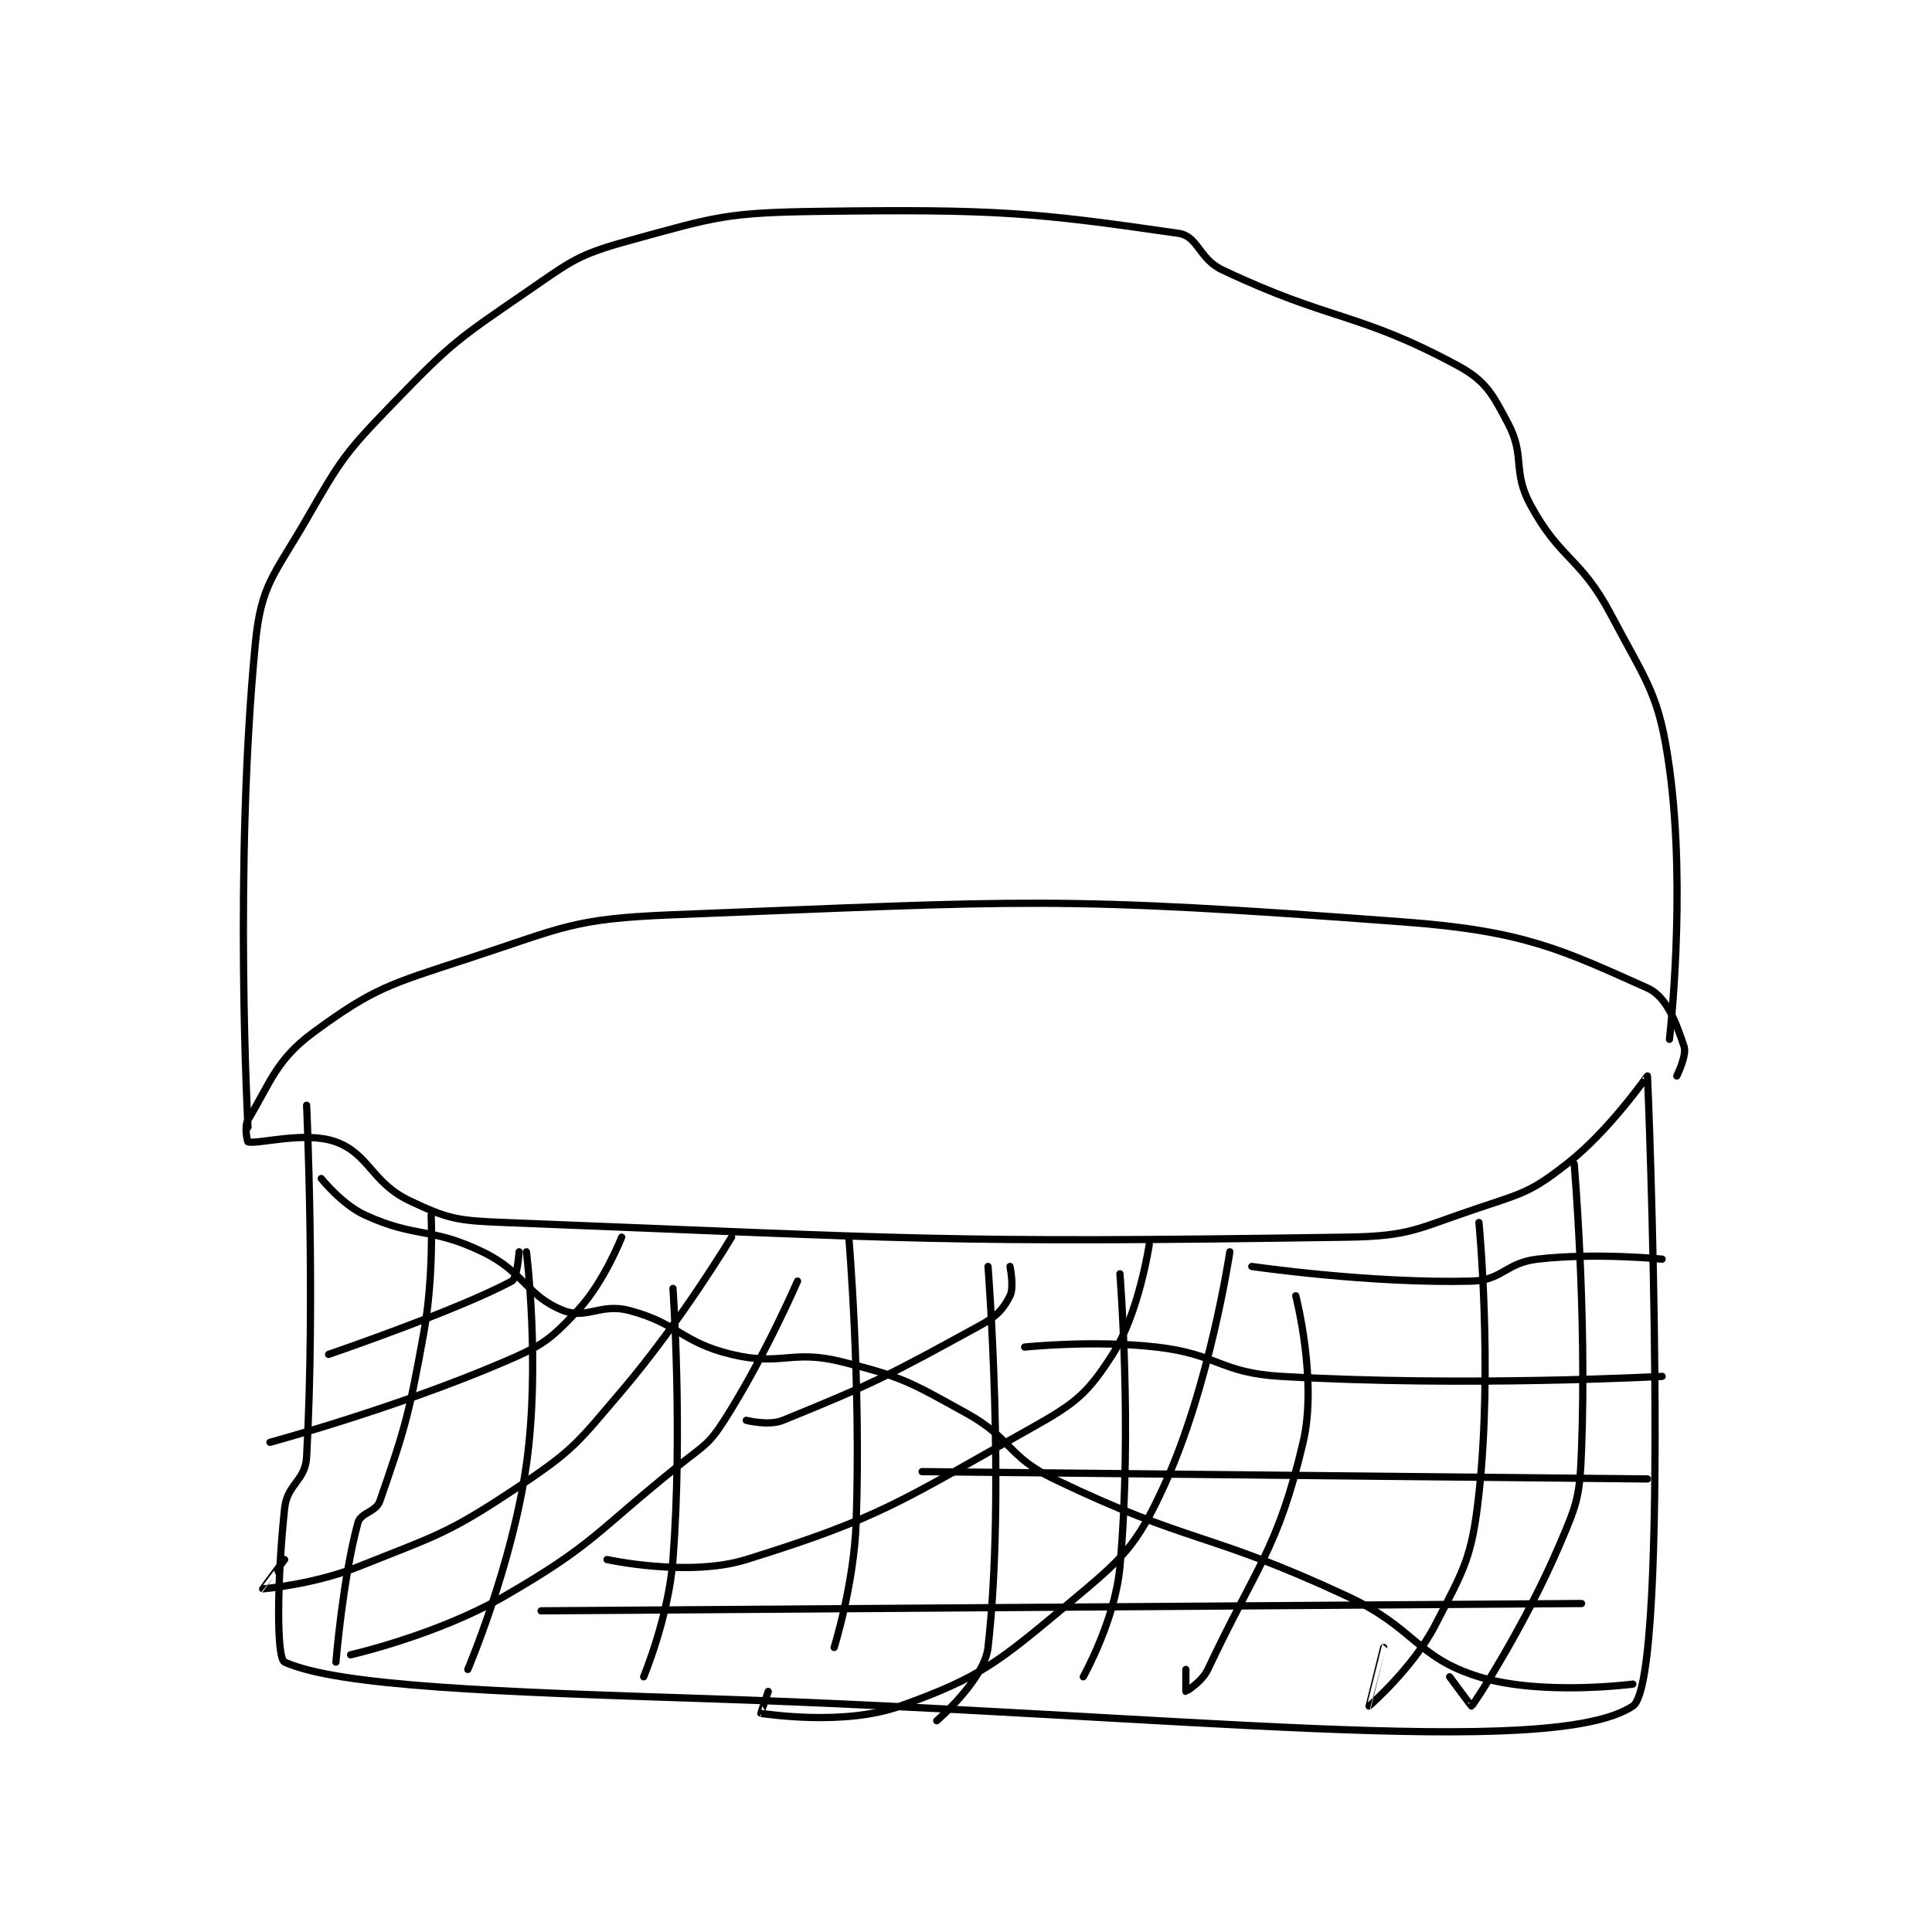 <?xml version="1.0" encoding="utf-8"?>
<!DOCTYPE svg PUBLIC "-//W3C//DTD SVG 1.1//EN" "http://www.w3.org/Graphics/SVG/1.1/DTD/svg11.dtd">
<svg viewBox="0 0 800 800" preserveAspectRatio="xMinYMin meet" xmlns="http://www.w3.org/2000/svg" version="1.1">
<g fill="none" stroke="black" stroke-linecap="round" stroke-linejoin="round" stroke-width="0.989">
<g transform="translate(102.689,87.52) scale(3.034) translate(-134,-64)">
<path id="0" d="M142 186 C142 186 143.202 211.967 142 234 C141.821 237.288 139.357 237.667 139 241 C137.976 250.559 137.845 261.482 139 262 C146.393 265.314 168.038 266.056 197 267 C259.758 269.046 311.792 275.443 323 268 C328.286 264.49 325.079 182.646 325 182 C324.99 181.92 319.913 189.373 314 194 C309.159 197.789 308.113 197.962 302 200 C293.558 202.814 292.779 203.868 284 204 C228.111 204.84 225.203 204.195 169 202 C162.594 201.75 161.309 201.539 156 199 C150.915 196.568 150.52 192.644 146 191 C141.798 189.472 135.412 191.353 134 191 C133.912 190.978 133.464 188.893 134 188 C137.109 182.818 137.855 179.773 143 176 C151.189 169.995 153.331 169.484 164 166 C177.172 161.699 178.245 160.537 192 160 C240.697 158.098 243.855 157.38 292 161 C308.201 162.218 313.399 164.81 325 170 C327.688 171.202 328.96 174.879 330 178 C330.395 179.184 329 182 329 182 "/>
<path id="1" d="M134 189 C134 189 132.06 153.503 135 123 C135.786 114.843 137.597 113.648 142 106 C146.797 97.669 147.285 96.939 154 90 C161.884 81.853 162.641 81.434 172 75 C178.219 70.725 178.948 69.939 186 68 C198 64.7 199.27 64.17 212 64 C235.922 63.681 241.264 64.129 261 67 C263.686 67.391 263.742 70.457 267 72 C281.854 79.036 285.452 77.705 299 85 C302.928 87.115 303.829 88.874 306 93 C308.338 97.442 306.539 99.429 309 104 C313.082 111.58 315.859 111.153 320 119 C325.021 128.513 326.601 129.853 328 140 C330.343 156.985 328 177 328 177 "/>
<path id="2" d="M159 201 C159 201 159.381 209.307 158 217 C155.945 228.448 155.362 230.288 152 240 C151.459 241.564 149.396 241.547 149 243 C146.943 250.543 146 262 146 262 "/>
<path id="3" d="M172 206 C172 206 173.92 221.322 172 235 C170.072 248.736 164 263 164 263 "/>
<path id="4" d="M192 211 C192 211 193.347 230.15 192 248 C191.406 255.865 188 264 188 264 "/>
<path id="5" d="M216 204 C216 204 217.681 223.93 217 243 C216.701 251.373 214 260 214 260 "/>
<path id="6" d="M235 208 C235 208 237.398 238.758 235 260 C234.502 264.408 228 270 228 270 "/>
<path id="7" d="M253 209 C253 209 254.712 230.169 253 249 C252.339 256.276 248 264 248 264 "/>
<path id="8" d="M277 212 C277 212 279.992 223.534 278 232 C274.567 246.589 271.628 248.916 265 263 C264.212 264.674 262.032 266 262 266 C262 266 262 263 262 263 "/>
<path id="9" d="M302 202 C302 202 303.893 221.644 302 239 C301.045 247.751 300.028 249.212 296 257 C293.012 262.777 287.013 267.994 287 268 C286.995 268.002 289 260 289 260 "/>
<path id="10" d="M315 194 C315 194 316.725 214.16 316 233 C315.756 239.342 315.492 240.186 313 246 C308.266 257.046 301.673 267.192 301 268 C300.968 268.038 298 264 298 264 "/>
<path id="11" d="M145 220 C145 220 162.599 213.985 170 210 C170.768 209.586 171 206 171 206 "/>
<path id="12" d="M137 232 C137 232 154.088 227.391 169 221 C174.28 218.737 175.252 217.982 179 214 C182.573 210.203 185 204 185 204 "/>
<path id="13" d="M200 204 C200 204 193.174 215.417 185 225 C178.968 232.073 178.533 232.978 171 238 C161.251 244.499 160.064 244.575 149 249 C143.049 251.38 136.087 252.009 136 252 C135.982 251.998 139 248 139 248 "/>
<path id="14" d="M209 210 C209 210 204.51 220.391 199 229 C196.865 232.335 196.26 232.392 193 235 C181.41 244.272 181.4 245.836 169 253 C159.764 258.336 148 261 148 261 "/>
<path id="15" d="M202 229 C202 229 205.061 229.788 207 229 C219.517 223.915 221.607 222.796 234 216 C236.249 214.767 237.126 213.749 238 212 C238.583 210.834 238 208 238 208 "/>
<path id="16" d="M183 248 C183 248 194.114 250.447 202 248 C220.506 242.257 223.173 239.983 241 230 C247.03 226.624 248.611 225.296 252 220 C255.62 214.343 257 205 257 205 "/>
<path id="17" d="M268 206 C268 206 265.291 224.274 259 238 C255.176 246.343 253.328 247.893 246 254 C236.353 262.039 233.975 264.08 223 268 C215.413 270.71 204.939 269.104 204 269 C203.967 268.996 205 266 205 266 "/>
<path id="18" d="M174 255 L316 254 "/>
<path id="19" d="M226 236 L325 237 "/>
<path id="20" d="M240 219 C240 219 249.351 218.012 258 219 C266.389 219.959 266.64 222.515 275 223 C300.229 224.463 327 223 327 223 "/>
<path id="21" d="M271 208 C271 208 287.129 210.356 301 210 C305.204 209.892 305.622 207.505 310 207 C317.963 206.081 327 207 327 207 "/>
<path id="22" d="M144 196 C144 196 146.827 199.558 150 201 C157.009 204.186 158.917 202.589 166 206 C171.715 208.752 171.994 211.998 177 214 C180.173 215.269 182.12 212.988 186 214 C192.709 215.75 193.109 218.337 200 220 C206.799 221.641 208.192 219.298 215 221 C223.37 223.093 224.256 223.727 232 228 C238.298 231.475 237.595 233.921 244 237 C262.709 245.995 264.775 244.05 284 253 C293.368 257.361 293.396 261.353 302 264 C310.573 266.638 323 265 323 265 "/>
</g>
</g>
</svg>
